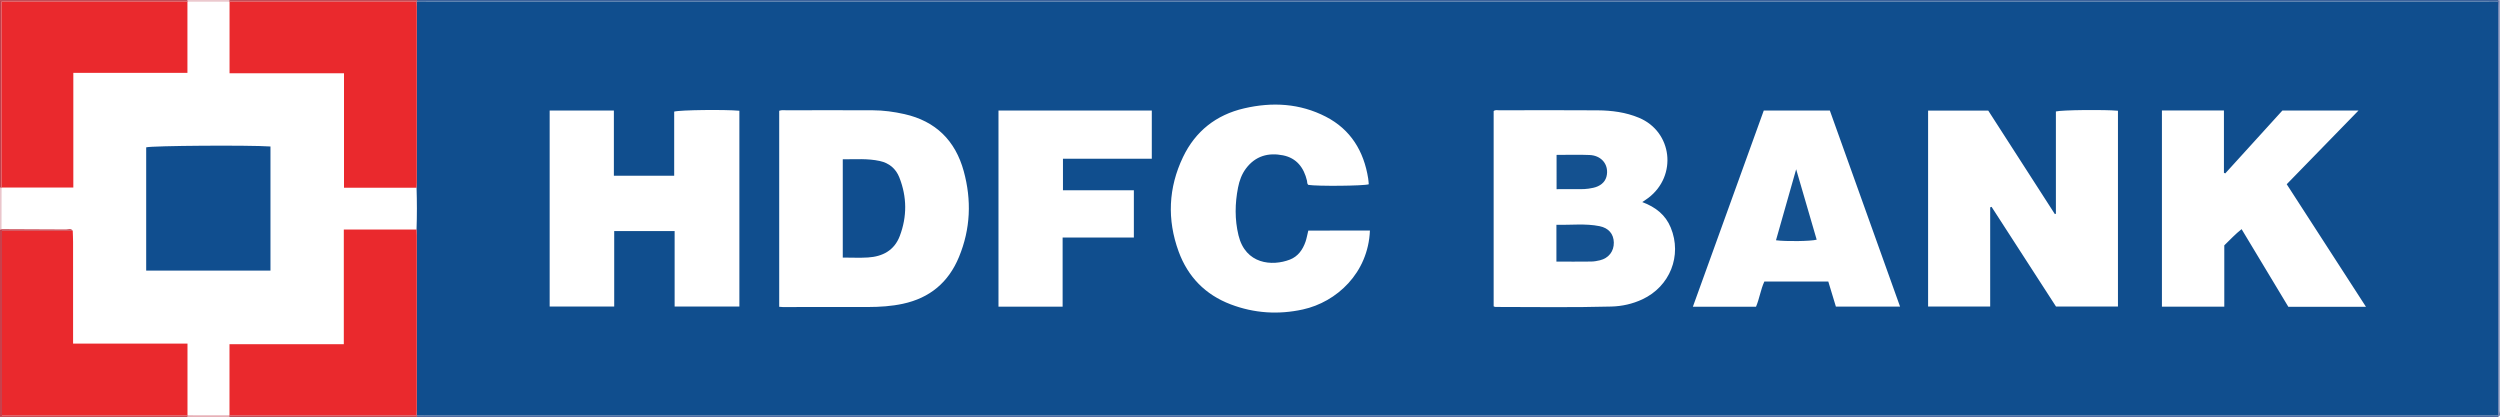 <?xml version="1.0" encoding="iso-8859-1"?>
<!-- Generator: Adobe Illustrator 27.0.0, SVG Export Plug-In . SVG Version: 6.00 Build 0)  -->
<svg version="1.1" id="Layer_1" xmlns="http://www.w3.org/2000/svg" xmlns:xlink="http://www.w3.org/1999/xlink" x="0px" y="0px"
	 viewBox="0 0 1679.207 280.051" style="enable-background:new 0 0 1679.207 280.051;" xml:space="preserve">
<g>
	<path style="fill:#305996;" d="M280,0.051c466,0,932,0,1398,0c-0.056,0.351-0.112,0.702-0.168,1.053
		c-1.999-0.018-3.998-0.051-5.997-0.051c-461.879-0.002-923.759-0.002-1385.638,0c-1.999,0-3.999,0.028-5.998,0.043
		C280.132,0.747,280.066,0.399,280,0.051z"/>
	<path style="fill:#43629B;" d="M1678,280.051c-466,0-932,0-1398,0c0.067-0.348,0.135-0.696,0.202-1.045
		c1.999,0.015,3.999,0.043,5.998,0.043c461.913,0.002,923.826,0.002,1385.739,0c1.999,0,3.999-0.031,5.998-0.048
		C1677.958,279.351,1677.979,279.701,1678,280.051z"/>
	<path style="fill:#C6414C;" d="M126,280.051c-41.917,0-83.834,0-126,0c0-42,0-84,0-126c0.344-0.034,0.688-0.067,1.032-0.101
		c14.452,0.047,28.904,0.062,43.355,0.191c1.48,0.013,3.301-0.991,4.477,0.863c-15.764,0-31.529,0-47.524,0
		c0,41.588,0,82.585,0,124.018c41.757,0,83.173,0,124.589,0c0,0,0.303-0.076,0.303-0.076
		C126.155,279.314,126.077,279.682,126,280.051z"/>
	<path style="fill:#6C7BAC;" d="M1678,280.051c-0.021-0.35-0.042-0.699-0.062-1.049c0.021-0.833,0.06-1.665,0.06-2.498
		c0.003-90.471,0.004-180.941-0.004-271.412c0-1.329-0.105-2.659-0.162-3.988c0.056-0.351,0.112-0.702,0.168-1.053
		c0.308,0.218,1.047-0.506,1.01,0.5c-0.043,1.165-0.01,2.333-0.01,3.5c0,90.667,0.005,181.333-0.053,272
		C1678.947,277.362,1679.956,279.123,1678,280.051z"/>
	<path style="fill:#BD414C;" d="M0,126.051c0-41.917,0-83.834,0-126c42,0,84,0,126,0c0.079,0.36,0.158,0.72,0.236,1.08
		c0,0-0.34-0.079-0.34-0.079c-41.448,0-82.895,0-124.91,0c0,42.012,0,83.458,0,124.904l0.091,0.327
		C0.718,126.204,0.359,126.127,0,126.051z"/>
	<path style="fill:#BD414C;" d="M280,0.051c0.066,0.348,0.132,0.696,0.198,1.044c0,0-0.232,0.098-0.232,0.098l-0.191-0.164
		c-41.865,0.004-83.73,0.009-125.595,0.013c0,0-0.338,0.065-0.338,0.065c0.053-0.352,0.105-0.704,0.158-1.056
		C196,0.051,238,0.051,280,0.051z"/>
	<path style="fill:#BD414C;" d="M280.202,279.006c-0.067,0.348-0.135,0.696-0.202,1.045c-42,0-84,0-126,0
		c-0.052-0.355-0.103-0.711-0.155-1.066l0.299,0.065c41.882,0.006,83.764,0.013,125.646,0.019l0.185-0.168L280.202,279.006z"/>
	<path style="fill:#EAC5CB;" d="M154,0.051c-0.053,0.352-0.105,0.704-0.158,1.056c-9.202,0.008-18.404,0.015-27.606,0.023
		c-0.079-0.36-0.158-0.72-0.236-1.08C135.333,0.051,144.667,0.051,154,0.051z"/>
	<path style="fill:#EAC5CB;" d="M0,126.051c0.359,0.077,0.718,0.154,1.078,0.231c-0.015,9.223-0.03,18.446-0.045,27.669
		c-0.344,0.034-0.688,0.067-1.032,0.101C0,144.717,0,135.384,0,126.051z"/>
	<path style="fill:#E4ABB3;" d="M153.845,278.984c0.052,0.355,0.103,0.711,0.155,1.066c-9.333,0-18.667,0-28,0
		c0.077-0.368,0.155-0.737,0.232-1.105C135.436,278.958,144.641,278.971,153.845,278.984z"/>
	<path style="fill:#104E8E;" d="M1677.832,1.104c0.056,1.329,0.162,2.659,0.162,3.988c0.008,90.471,0.007,180.941,0.004,271.412
		c0,0.833-0.039,1.665-0.06,2.498c-1.999,0.017-3.999,0.048-5.998,0.048c-461.913,0.002-923.826,0.002-1385.739,0
		c-1.999,0-3.999-0.028-5.998-0.043l-0.226-0.106l-0.185,0.168c0.058-1.162,0.166-2.323,0.167-3.485
		c0.009-39.144,0.009-78.288,0-117.433c0-1.329-0.113-2.658-0.174-3.987c0.326-9.35,0.309-18.7,0.012-28.051
		c0.056-1.159,0.162-2.318,0.162-3.477c0.009-39.378,0.009-78.755-0.001-118.133c0-1.158-0.118-2.316-0.181-3.474
		c0,0,0.191,0.164,0.191,0.164l0.232-0.098c1.999-0.015,3.999-0.043,5.998-0.043c461.879-0.002,923.759-0.002,1385.638,0
		C1673.834,1.052,1675.833,1.086,1677.832,1.104z M1380.908,143.551c-0.225,0.093-0.449,0.186-0.674,0.28
		c-14.976-23.268-29.953-46.536-44.75-69.526c-13.742,0-27.012,0-40.413,0c0,43.989,0,87.721,0,131.579c13.933,0,27.628,0,41.703,0
		c0-22.438,0-44.52,0-66.603c0.309-0.118,0.618-0.237,0.927-0.355c14.478,22.401,28.956,44.801,43.277,66.959
		c14.158,0,27.891,0,41.62,0c0-44.085,0-87.81,0-131.506c-9.172-0.84-37.977-0.526-41.689,0.488
		C1380.908,97.716,1380.908,120.634,1380.908,143.551z M1103.08,135.728c1.625-1.111,2.896-1.901,4.083-2.803
		c19.602-14.895,16.148-44.443-6.275-53.816c-8.931-3.734-18.312-4.924-27.816-5.002c-21.994-0.18-43.991-0.066-65.986-0.033
		c-1.266,0.002-2.656-0.467-3.823,0.537c0,43.764,0,87.509,0,131.16c0.55,0.201,0.845,0.402,1.139,0.402
		c25.992,0.005,51.988,0.44,77.974-0.274c7.155-0.197,14.133-1.753,20.742-4.825c18.564-8.63,26.83-29.374,19.12-48.152
		C1118.711,144.33,1112.133,139.13,1103.08,135.728z M369.198,74.253c0,44.134,0,87.873,0,131.645c14.491,0,28.712,0,43.354,0
		c0-17.107,0-33.873,0-50.687c13.677,0,26.925,0,40.585,0c0,17.018,0,33.769,0,50.679c14.774,0,29.132,0,43.492,0
		c0-44.08,0-87.806,0-131.504c-9.622-0.897-39.973-0.55-43.79,0.578c0,14.319,0,28.752,0,43.076c-13.609,0-26.835,0-40.507,0
		c0-14.773,0-29.184,0-43.787C397.773,74.253,383.668,74.253,369.198,74.253z M523.377,74.401c0,43.931,0,87.775,0,131.666
		c0.988,0.074,1.645,0.166,2.302,0.166c19.15,0.002,38.301,0.02,57.451-0.024c7.825-0.018,15.603-0.508,23.299-2.162
		c18.116-3.895,30.637-14.326,37.717-31.475c7.792-18.875,8.515-38.186,3.17-57.644c-5.62-20.46-18.763-33.539-39.787-38.277
		c-7.009-1.579-14.078-2.542-21.239-2.574c-19.317-0.085-38.634-0.037-57.951-0.014C526.719,74.066,525.051,73.768,523.377,74.401z
		 M1452.129,74.18c0,44.195,0,87.933,0,131.797c14.008,0,27.736,0,41.891,0c0-14.028,0-27.799,0-41.176
		c4.045-3.912,7.479-7.644,11.624-10.881c10.647,17.688,21.086,35.03,31.387,52.142c17.531,0,34.497,0,52.14,0
		c-17.93-27.731-35.581-55.03-53.221-82.313c16.14-16.571,32.013-32.868,48.233-49.522c-17.504,0-34.304,0-51.126,0
		c-12.852,14.143-25.627,28.2-38.402,42.258c-0.293-0.145-0.586-0.29-0.879-0.435c0-13.92,0-27.84,0-41.87
		C1479.749,74.18,1466.131,74.18,1452.129,74.18z M920.152,154.863c-14.111,0.017-27.844-0.045-41.395,0.036
		c-0.727,2.966-1.107,5.269-1.86,7.444c-1.869,5.401-5.09,9.939-10.513,12.031c-11.933,4.604-29.794,3.164-34.508-16.295
		c-2.59-10.692-2.405-21.424-0.29-32.171c0.91-4.626,2.488-8.969,5.336-12.763c6.32-8.42,15.028-10.775,24.844-8.817
		c9.141,1.823,14.037,8.286,16.123,17.086c0.223,0.941-0.033,2.026,0.858,2.758c5.899,1.008,37.259,0.729,40.627-0.394
		c-0.124-1.282-0.181-2.598-0.385-3.89c-2.901-18.351-11.753-32.92-28.459-41.515c-17.387-8.946-35.947-9.995-54.869-5.595
		c-18.855,4.384-32.737,15.384-41.037,32.697c-9.871,20.591-10.803,42.044-2.951,63.492c6.202,16.94,17.885,28.963,34.926,35.451
		c15.828,6.027,32.111,7.047,48.536,3.434C897.791,202.868,918.987,183.41,920.152,154.863z M1137.071,206.035
		c14.455,0,28.398,0,42.417,0c2.351-5.58,3.121-11.564,5.6-16.931c14.401,0,28.534,0,42.948,0
		c1.733,5.717,3.445,11.365,5.099,16.825c14.551,0,28.624,0,43.103,0c-15.812-44.15-31.477-87.891-47.165-131.695
		c-14.836,0-29.455,0-44.375,0C1168.847,118.097,1153.022,161.892,1137.071,206.035z M670.666,74.234c0,44.139,0,87.868,0,131.748
		c14.351,0,28.426,0,43.081,0c0-15.475,0-30.694,0-46.421c16.308,0,32.045,0,47.846,0c0-10.775,0-21.022,0-31.768
		c-16.004,0-31.745,0-47.621,0c0-7.23,0-13.953,0-21.177c20.05,0,39.785,0,59.67,0c0-11.069,0-21.631,0-32.382
		C739.277,74.234,705.18,74.234,670.666,74.234z"/>
	<path style="fill:#EA292D;" d="M48.864,155.004c0.075,2.49,0.212,4.98,0.215,7.47c0.017,20.975,0.01,41.951,0.01,62.926
		c0,1.643,0,3.286,0,5.408c25.638,0,51.007,0,76.841,0c0,16.388,0,32.301,0,48.214c-41.416,0-82.833,0-124.589,0
		c0-41.432,0-82.43,0-124.018C17.335,155.004,33.1,155.004,48.864,155.004z"/>
	<path style="fill:#EA292D;" d="M125.897,1.051c0,15.8,0,31.599,0,47.902c-25.413,0-50.78,0-76.645,0c0,25.866,0,51.236,0,77.002
		c-16.42,0-32.343,0-48.266,0c0-41.446,0-82.892,0-124.904C43.001,1.051,84.449,1.051,125.897,1.051z"/>
	<path style="fill:#EA292D;" d="M279.795,126.113c-16.099,0-32.197,0-48.736,0c0-25.732,0-51.093,0-76.893
		c-25.796,0-51.156,0-76.879,0c0-16.352,0-32.265,0-48.177c41.865-0.004,83.73-0.009,125.595-0.013
		c0.063,1.158,0.181,2.316,0.181,3.474c0.01,39.378,0.009,78.755,0.001,118.133C279.957,123.795,279.852,124.954,279.795,126.113z"
		/>
	<path style="fill:#EA292D;" d="M154.144,279.049c0-15.798,0-31.596,0-47.862c25.502,0,50.879,0,76.786,0
		c0-25.827,0-51.195,0-77.024c16.637,0,32.745,0,48.852,0c0.06,1.329,0.173,2.658,0.174,3.987c0.009,39.144,0.009,78.288,0,117.433
		c0,1.162-0.109,2.323-0.167,3.485C237.909,279.062,196.027,279.055,154.144,279.049z"/>
	<path style="fill:#104E8F;" d="M98.191,181.759c0-27.899,0-55.353,0-82.787c3.716-1.123,69.203-1.581,83.48-0.576
		c0,27.672,0,55.371,0,83.363C154.036,181.759,126.334,181.759,98.191,181.759z"/>
	<path style="fill:#145190;" d="M1045.417,175.72c0-8.467,0-16.385,0-24.741c9.828,0.261,19.441-0.991,28.976,0.931
		c6.091,1.228,9.467,5.224,9.584,10.988c0.118,5.858-3.449,10.508-9.306,11.926c-1.932,0.468-3.941,0.83-5.919,0.856
		C1061.123,175.778,1053.493,175.72,1045.417,175.72z"/>
	<path style="fill:#145190;" d="M1045.521,104.044c7.642,0,14.946-0.246,22.227,0.07c7.152,0.311,11.869,5.256,11.704,11.631
		c-0.114,4.385-2.178,7.522-6.195,9.379c-1.991,0.921-4.127,1.252-6.243,1.587c-1.792,0.284-3.634,0.32-5.455,0.333
		c-5.28,0.04-10.56,0.014-16.037,0.014C1045.521,119.171,1045.521,111.667,1045.521,104.044z"/>
	<path style="fill:#104E8F;" d="M566.074,173.005c0-22.117,0-43.824,0-66.007c8.429,0.033,16.681-0.653,24.851,1.137
		c6.291,1.378,10.8,5.106,13.148,11.058c5.145,13.04,5.249,26.259,0.286,39.339c-3.668,9.666-11.527,13.798-21.372,14.412
		C577.539,173.284,572.053,173.005,566.074,173.005z"/>
	<path style="fill:#145190;" d="M1192.902,161.379c4.437-15.618,8.856-31.176,13.548-47.693c4.792,16.444,9.288,31.87,13.784,47.296
		C1216.523,162.051,1199.387,162.283,1192.902,161.379z"/>
</g>
</svg>
